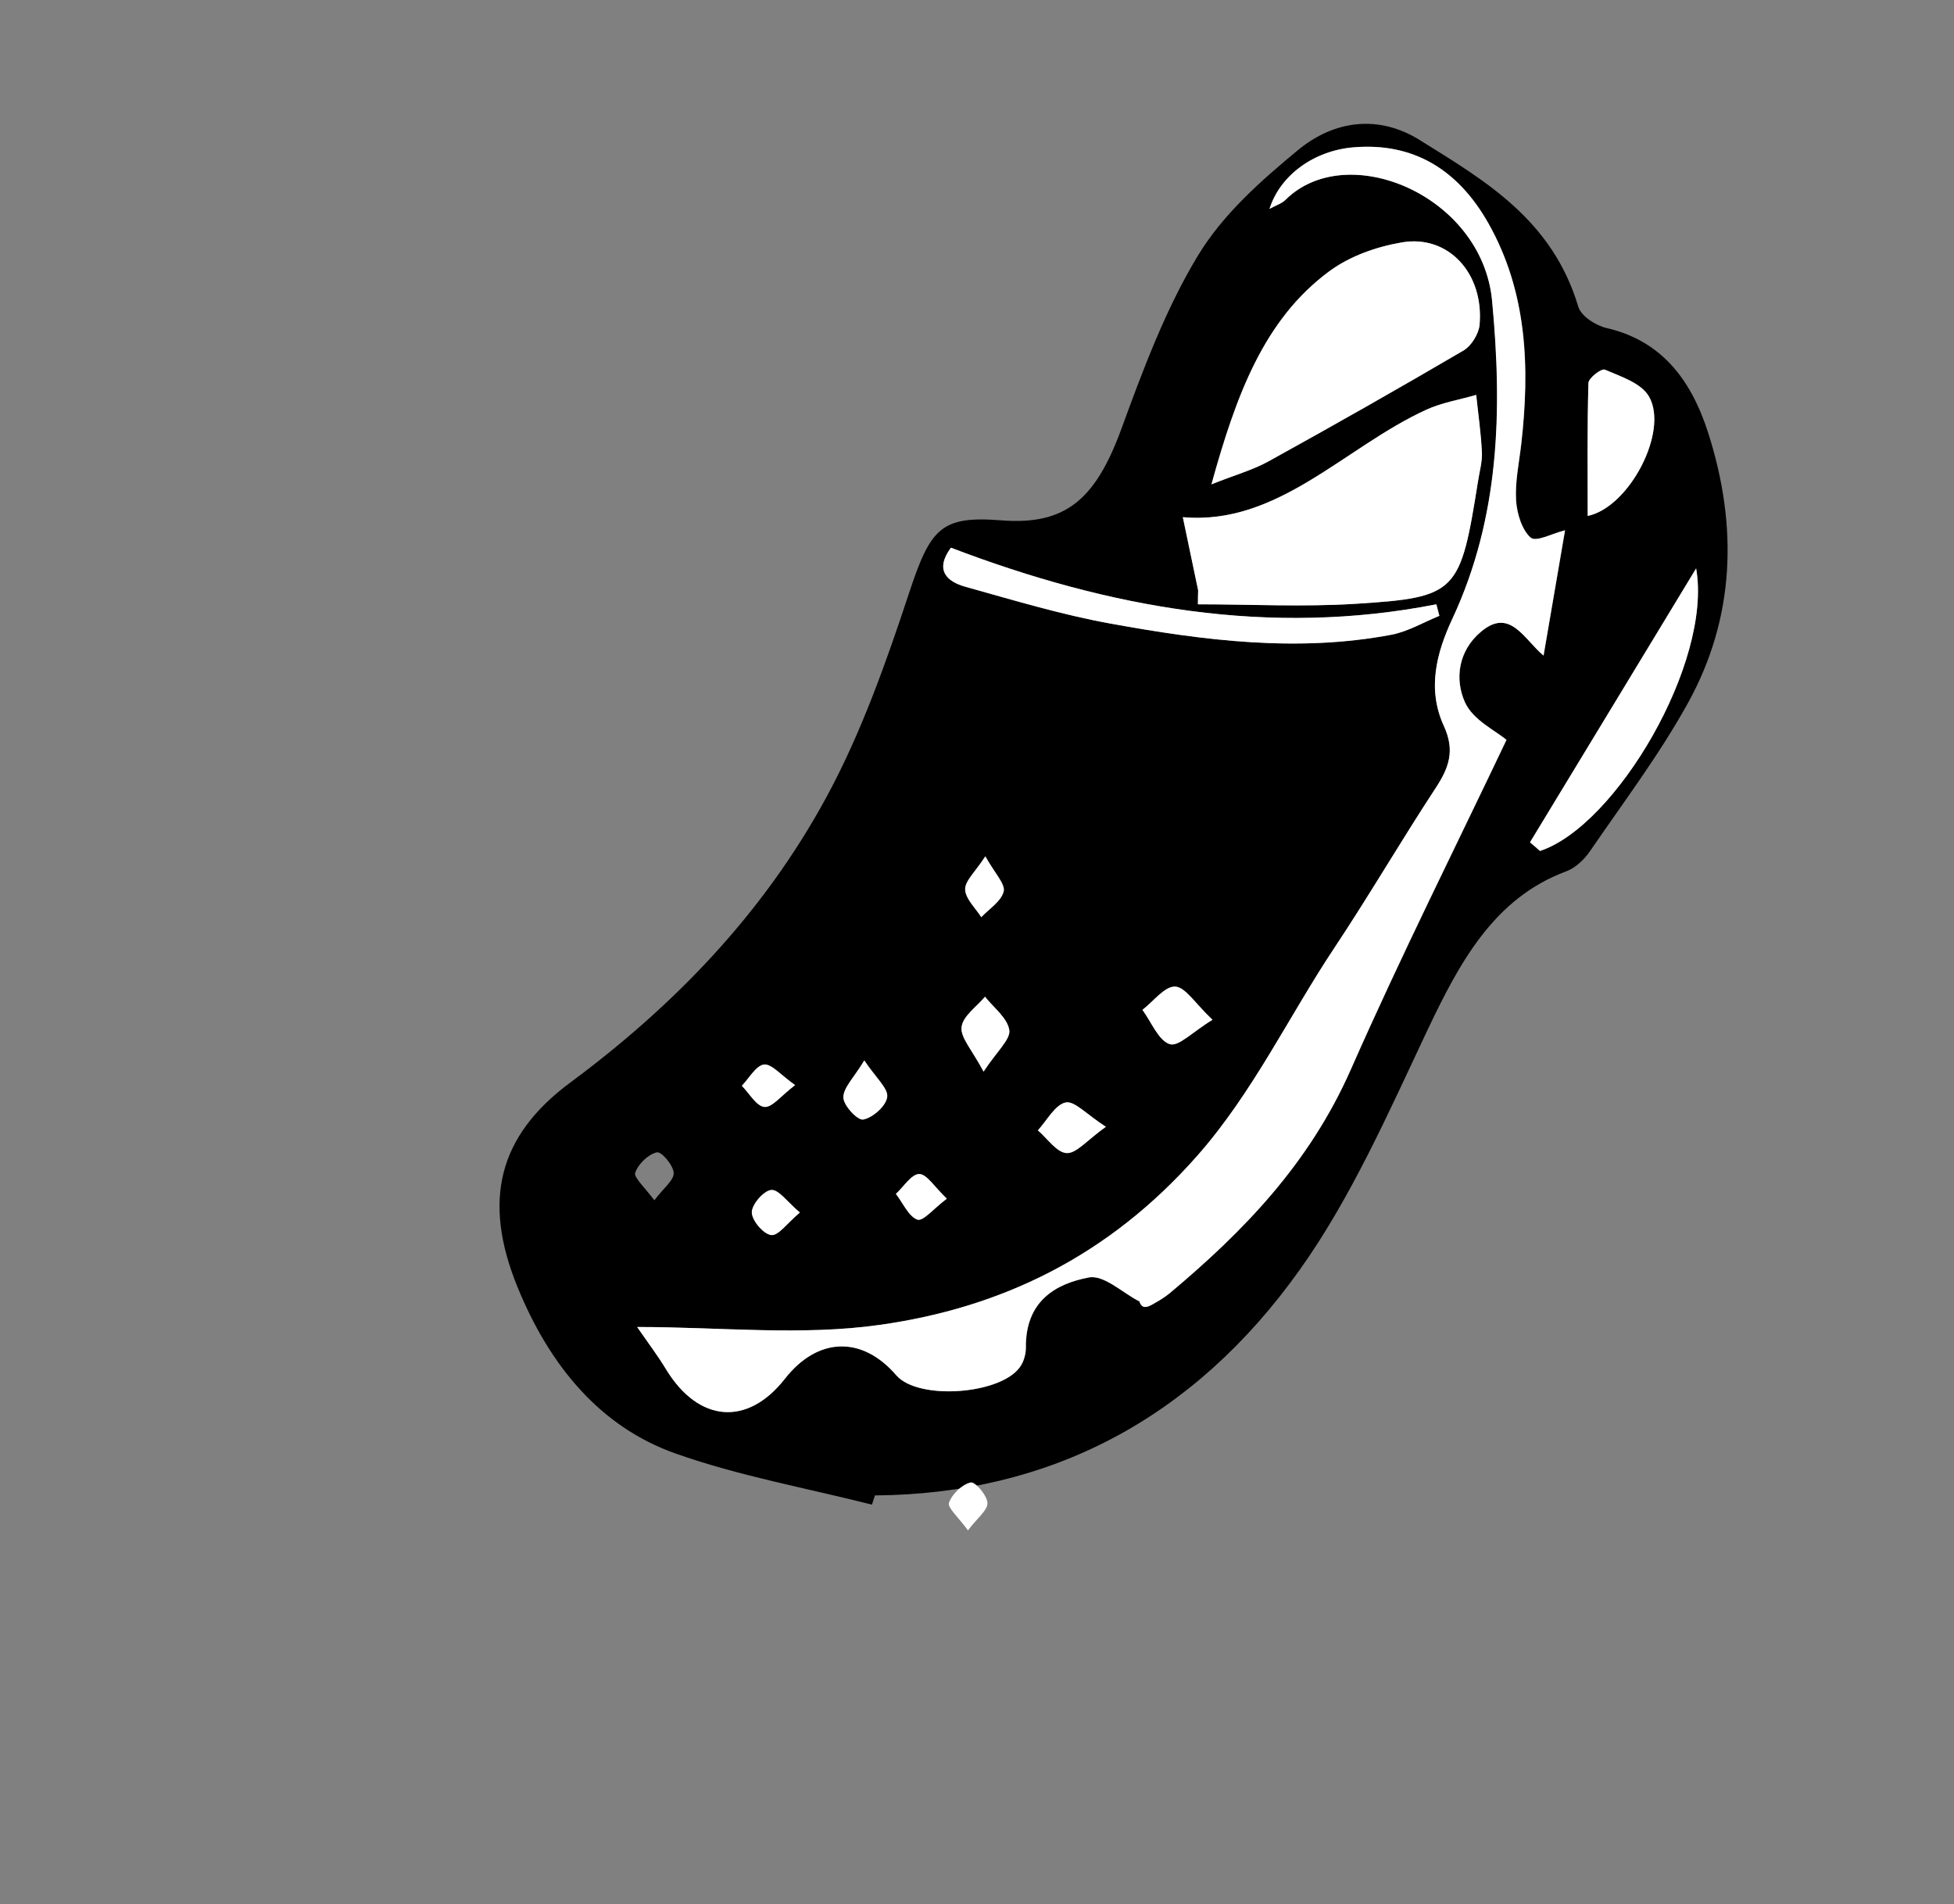 <?xml version="1.0" encoding="utf-8"?>
<!-- Generator: Adobe Illustrator 24.3.0, SVG Export Plug-In . SVG Version: 6.00 Build 0)  -->
<svg version="1.1" id="Layer_1" xmlns="http://www.w3.org/2000/svg" xmlns:xlink="http://www.w3.org/1999/xlink" x="0px" y="0px"
	 viewBox="0 0 1101 1073" style="enable-background:new 0 0 1101 1073;" xml:space="preserve">
<rect x="0" y="0" width="1101" height="1073" fill="#808080" stroke="none"/>
<style type="text/css">
	.st0{fill:#FFFFFF;}
</style>
<g>
	<path d="M491.3,847.8c-37-9.4-74.8-16.1-110.9-28.9c-42.2-15-70.7-49.3-88.8-93.7c-19.9-48.7-10.8-85.2,29.7-115.2
		c58-43,108.6-94.8,144.5-161.1c19.4-35.8,33.5-75.6,46.5-115c12-36.2,17.9-43.4,51.9-40.7c36.1,2.8,52.9-11.6,67.5-51.1
		C644,208.4,656.8,174,675,144c14.1-23.3,35.5-42.2,56.2-59.3c20.6-17.1,45.8-20.2,68.9-5.7c36.6,22.8,74.5,44.7,89.2,93.8
		c1.6,5.4,9.9,10.6,15.8,12c30.1,6.9,47.3,27.8,57.3,58.8c17,52.9,15.2,104.5-11.3,152.5c-16.2,29.3-36.4,56-55.2,83.5
		c-3.3,4.8-8.3,9.5-13.5,11.4c-40.6,15.1-60,51.2-78.5,90.3c-21.7,46-42.7,93.7-71.5,134.1C672.3,799.9,590.8,841.9,493,842.6
		C492.4,844.3,491.9,846.1,491.3,847.8z M359,747.7c6,8.7,11.7,16.2,16.6,24.2c18.3,29.7,45.7,31.8,66.7,5
		c18.4-23.6,43.5-24.4,62.8-2c12.5,14.5,60.5,10.8,70.3-5.6c1.7-2.8,2.7-6.6,2.7-9.9c-0.3-26.4,17-36.1,35.4-39.6
		c8.6-1.6,19,8.7,28.6,13.5c1.4,4.3,4.3,3.3,7.1,1.8c3.4-1.9,6.8-3.9,9.9-6.4c41.4-34.7,78.6-72.9,102.1-126.1
		c28.3-64.2,59.7-126.8,87.7-185.7c-6.3-5.4-18.8-11.1-23.4-21.2c-5.9-13.1-3.7-29.1,9.1-39.8c16.3-13.7,24.1,4.2,35.2,13.5
		c4.3-25.3,8.3-48.4,12.1-70.6c-7.6,1.9-16.3,6.8-19.4,4.1c-4.9-4.3-7.7-13.6-8.2-21.1c-0.6-10.4,1.7-21,2.9-31.4
		c5-43.6,3.3-86-18.5-124.6c-17.5-30.9-42.8-45.5-75.8-42.8c-22.3,1.8-41.4,15.6-47.5,34.7c3.7-2.1,6.9-3,9-5.1
		c34.5-34.4,110.7-2.7,116.4,56.7c6,62.3,4.2,122.3-22.3,179.2c-9.1,19.5-14.4,39.9-4.8,60.7c6.3,13.7,2.8,23.4-4.6,34.7
		c-19.5,29.7-37.4,60.6-57.1,90.1c-25.9,38.9-45.8,81.4-77.2,117.1c-50.2,57-110.8,85.8-178.9,95.4
		C451.4,752.8,405.7,747.7,359,747.7z M675.1,332.6c-0.1,2.6-0.1,5.3-0.2,7.9c29.7,0,59.5,1.5,89.1-0.3c57-3.6,58.8-6.2,68.7-68.9
		c0.9-5.5,2.5-11.1,2.2-16.6c-0.5-10.8-2.1-21.5-3.2-32.2c-9.4,2.7-19.3,4.3-28.2,8.4c-46,21.1-83.5,65.3-137.1,60.5
		C669.6,306.2,672.3,319.4,675.1,332.6z M682.6,272.9c13.5-5.3,23.1-8,31.8-12.8c37-20.5,73.8-41.3,110.3-62.7
		c4.2-2.5,8.4-9.1,8.9-14.3c2.6-29-17.6-51.1-43.9-46.5c-14.1,2.5-29,7.6-40.7,16.2C712.1,180,696.5,222.8,682.6,272.9z
		 M535.8,308.6c-9.3,12.7-2.3,19.1,8.2,22c27.2,7.6,54.3,15.8,82,20.8c52.4,9.5,105.2,16.3,158.3,6.2c9.2-1.8,17.9-7,26.8-10.6
		c-0.6-2.2-1.1-4.3-1.7-6.5C715.6,358.9,625.2,342.7,535.8,308.6z M862.1,474.6c1.9,1.6,3.7,3.2,5.6,4.8
		c42.9-14.1,97.3-106.5,88-159.2C924.6,371.7,893.4,423.1,862.1,474.6z M894.6,290.7c23.3-4.8,45.7-47.5,34.7-67.1
		c-4.4-7.9-16-11.4-24.9-15.3c-2-0.9-9.2,4.7-9.3,7.5C894.3,240.7,894.6,265.6,894.6,290.7z M683.2,574.6
		c-9.8-9.2-15.3-18.5-21-18.7c-6-0.2-12.3,8.4-18.4,13.1c5,6.8,9,17.2,15.3,19.3C664,590,671.8,581.5,683.2,574.6z M554.2,603.8
		c7.5-11.4,15.3-18.2,14.5-23.4c-1.1-6.9-8.8-12.6-13.7-18.8c-4.7,5.7-12.5,10.9-13.2,17.1C541.1,584.6,547.7,591.6,554.2,603.8z
		 M623.1,634.9c-11.2-7.1-17.7-14.8-22.7-13.7c-5.9,1.3-10.4,10.1-15.6,15.7c5.4,4.6,10.6,12.5,16.2,12.8
		C606.5,650,612.3,642.6,623.1,634.9z M487,597.5c-5.9,9.8-11.8,15.4-11.8,20.9c0.1,4.5,8,13.1,11.2,12.4c5.3-1,12.8-7.5,13.5-12.7
		C500.5,613.4,493.5,607.3,487,597.5z M555.2,482.5c-5.7,8.8-11.5,13.8-11.3,18.6c0.2,5.3,5.8,10.4,9.1,15.6
		c4.4-4.7,11.2-8.8,12.6-14.5C566.6,498.1,560.5,491.9,555.2,482.5z M533.5,675.4c-7.1-6.7-11.4-13.9-15.6-13.9
		c-4.4,0.1-8.7,7.1-13.1,11.2c3.9,5.1,7.1,12.7,12.1,14.5C520.2,688.3,525.9,681.1,533.5,675.4z M450.7,683.2
		c-7.3-6.1-12-13.2-16.1-12.7c-4.3,0.5-10.9,8.1-10.9,12.6c0,4.6,6.6,12.3,10.9,12.8C438.6,696.4,443.4,689.3,450.7,683.2z
		 M448,611.4c-8.1-5.7-13.1-12.1-17.5-11.6c-4.5,0.5-8.4,7.7-12.5,12c4.2,4.3,8.2,11.5,12.7,11.9C435,624.2,439.9,617.5,448,611.4z
		 M368.7,676.3c5.2-6.9,11.1-11.3,10.9-15.4c-0.2-4.3-6.9-12.2-9.5-11.6c-4.8,1.1-10.4,6.4-12.2,11.5
		C357,663.4,363.5,669.3,368.7,676.3z"/>
	<path class="st0" d="M359,747.7c46.7,0,92.4,5.1,136.8-1.2c68.1-9.6,128.7-38.4,178.9-95.4c31.4-35.7,51.4-78.3,77.2-117.1
		c19.6-29.5,37.6-60.4,57.1-90.1c7.4-11.3,10.9-21,4.6-34.7c-9.6-20.8-4.3-41.3,4.8-60.7c26.5-56.9,28.2-116.8,22.3-179.2
		c-5.7-59.4-81.9-91-116.4-56.7c-2.1,2.1-5.2,3-9,5.1c6-19.1,25.2-32.9,47.5-34.7c33-2.7,58.4,12,75.8,42.8
		c21.8,38.6,23.5,81.1,18.5,124.6c-1.2,10.5-3.5,21.1-2.9,31.4c0.4,7.4,3.3,16.8,8.2,21.1c3.1,2.7,11.8-2.2,19.4-4.1
		c-3.8,22.2-7.8,45.3-12.1,70.6c-11.1-9.3-18.9-27.2-35.2-13.5c-12.8,10.7-15,26.6-9.1,39.8c4.6,10.1,17.1,15.9,23.4,21.2
		c-28,59-59.4,121.5-87.7,185.7C737.6,655.9,700.4,694,659,728.7c-3,2.5-6.5,4.5-9.9,6.4c-2.7,1.5-5.7,2.6-7.1-1.8
		c-9.6-4.9-20-15.2-28.6-13.5c-18.4,3.5-35.7,13.1-35.4,39.6c0,3.3-1,7.1-2.7,9.9c-9.8,16.4-57.8,20.1-70.3,5.6
		c-19.3-22.4-44.3-21.6-62.8,2c-21,26.8-48.4,24.7-66.7-5C370.7,763.9,365,756.4,359,747.7z"/>
	<path class="st0" d="M675.1,332.6c-2.8-13.2-5.5-26.4-8.6-41.2c53.6,4.8,91-39.4,137.1-60.5c8.9-4.1,18.8-5.6,28.2-8.4
		c1.1,10.7,2.7,21.4,3.2,32.2c0.3,5.5-1.4,11.1-2.2,16.6c-10,62.7-11.7,65.3-68.7,68.9c-29.6,1.9-59.4,0.3-89.1,0.3
		C675,337.9,675,335.2,675.1,332.6z"/>
	<path class="st0" d="M682.6,272.9c13.9-50.1,29.5-92.8,66.5-120.1c11.7-8.6,26.6-13.8,40.7-16.2c26.4-4.6,46.5,17.6,43.9,46.5
		c-0.5,5.1-4.7,11.8-8.9,14.3c-36.5,21.4-73.3,42.3-110.3,62.7C705.7,264.9,696.1,267.5,682.6,272.9z"/>
	<path class="st0" d="M535.8,308.6c89.4,34.1,179.7,50.3,273.5,31.9c0.6,2.2,1.1,4.3,1.7,6.5c-8.9,3.6-17.6,8.8-26.8,10.6
		c-53.1,10.1-105.9,3.3-158.3-6.2c-27.6-5-54.8-13.2-82-20.8C533.6,327.7,526.5,321.3,535.8,308.6z"/>
	<path class="st0" d="M862.1,474.6c31.2-51.4,62.4-102.9,93.6-154.3c9.3,52.7-45.1,145.1-88,159.2
		C865.9,477.8,864,476.2,862.1,474.6z"/>
	<path class="st0" d="M894.6,290.7c0-25.2-0.3-50.1,0.4-74.9c0.1-2.8,7.3-8.4,9.3-7.5c8.9,3.9,20.5,7.5,24.9,15.3
		C940.3,243.3,917.9,285.9,894.6,290.7z"/>
	<path class="st0" d="M683.2,574.6c-11.4,6.9-19.2,15.4-24.2,13.7c-6.3-2.1-10.3-12.5-15.3-19.3c6.2-4.7,12.4-13.3,18.4-13.1
		C667.9,556.1,673.4,565.4,683.2,574.6z"/>
	<path class="st0" d="M554.2,603.8c-6.5-12.3-13.1-19.2-12.4-25.1c0.8-6.3,8.5-11.4,13.2-17.1c4.9,6.2,12.6,11.9,13.7,18.8
		C569.5,585.6,561.7,592.4,554.2,603.8z"/>
	<path class="st0" d="M623.1,634.9c-10.8,7.7-16.6,15.1-22.1,14.8c-5.6-0.3-10.8-8.2-16.2-12.8c5.1-5.6,9.7-14.4,15.6-15.7
		C605.4,620.1,612,627.7,623.1,634.9z"/>
	<path class="st0" d="M487,597.5c6.5,9.8,13.6,15.8,12.9,20.6c-0.7,5.2-8.2,11.7-13.5,12.7c-3.2,0.6-11.1-7.9-11.2-12.4
		C475.1,612.9,481.1,607.3,487,597.5z"/>
	<path class="st0" d="M555.2,482.5c5.2,9.4,11.3,15.7,10.3,19.8c-1.4,5.6-8.1,9.7-12.6,14.5c-3.3-5.2-8.9-10.3-9.1-15.6
		C543.7,496.3,549.6,491.2,555.2,482.5z"/>
	<path class="st0" d="M533.5,675.4c-7.6,5.7-13.3,12.9-16.6,11.8c-4.9-1.8-8.1-9.4-12.1-14.5c4.4-4,8.7-11.1,13.1-11.2
		C522.2,661.5,526.5,668.7,533.5,675.4z"/>
	<path class="st0" d="M450.7,683.2c-7.3,6.1-12.1,13.2-16.2,12.7c-4.3-0.5-10.9-8.2-10.9-12.8c0-4.5,6.7-12.2,10.9-12.6
		C438.7,670.1,443.5,677.1,450.7,683.2z"/>
	<path class="st0" d="M448,611.4c-8,6.1-12.9,12.7-17.3,12.3c-4.5-0.4-8.5-7.7-12.7-11.9c4.1-4.3,8-11.4,12.5-12
		C434.8,599.4,439.9,605.7,448,611.4z"/>
	<path class="st0" d="M545.4,862.3c-5.1-7.1-11.7-12.9-10.7-15.5c1.8-5.1,7.4-10.4,12.2-11.5c2.6-0.6,9.3,7.3,9.5,11.6
		C556.5,851,550.6,855.4,545.4,862.3z"/>
</g>
</svg>
